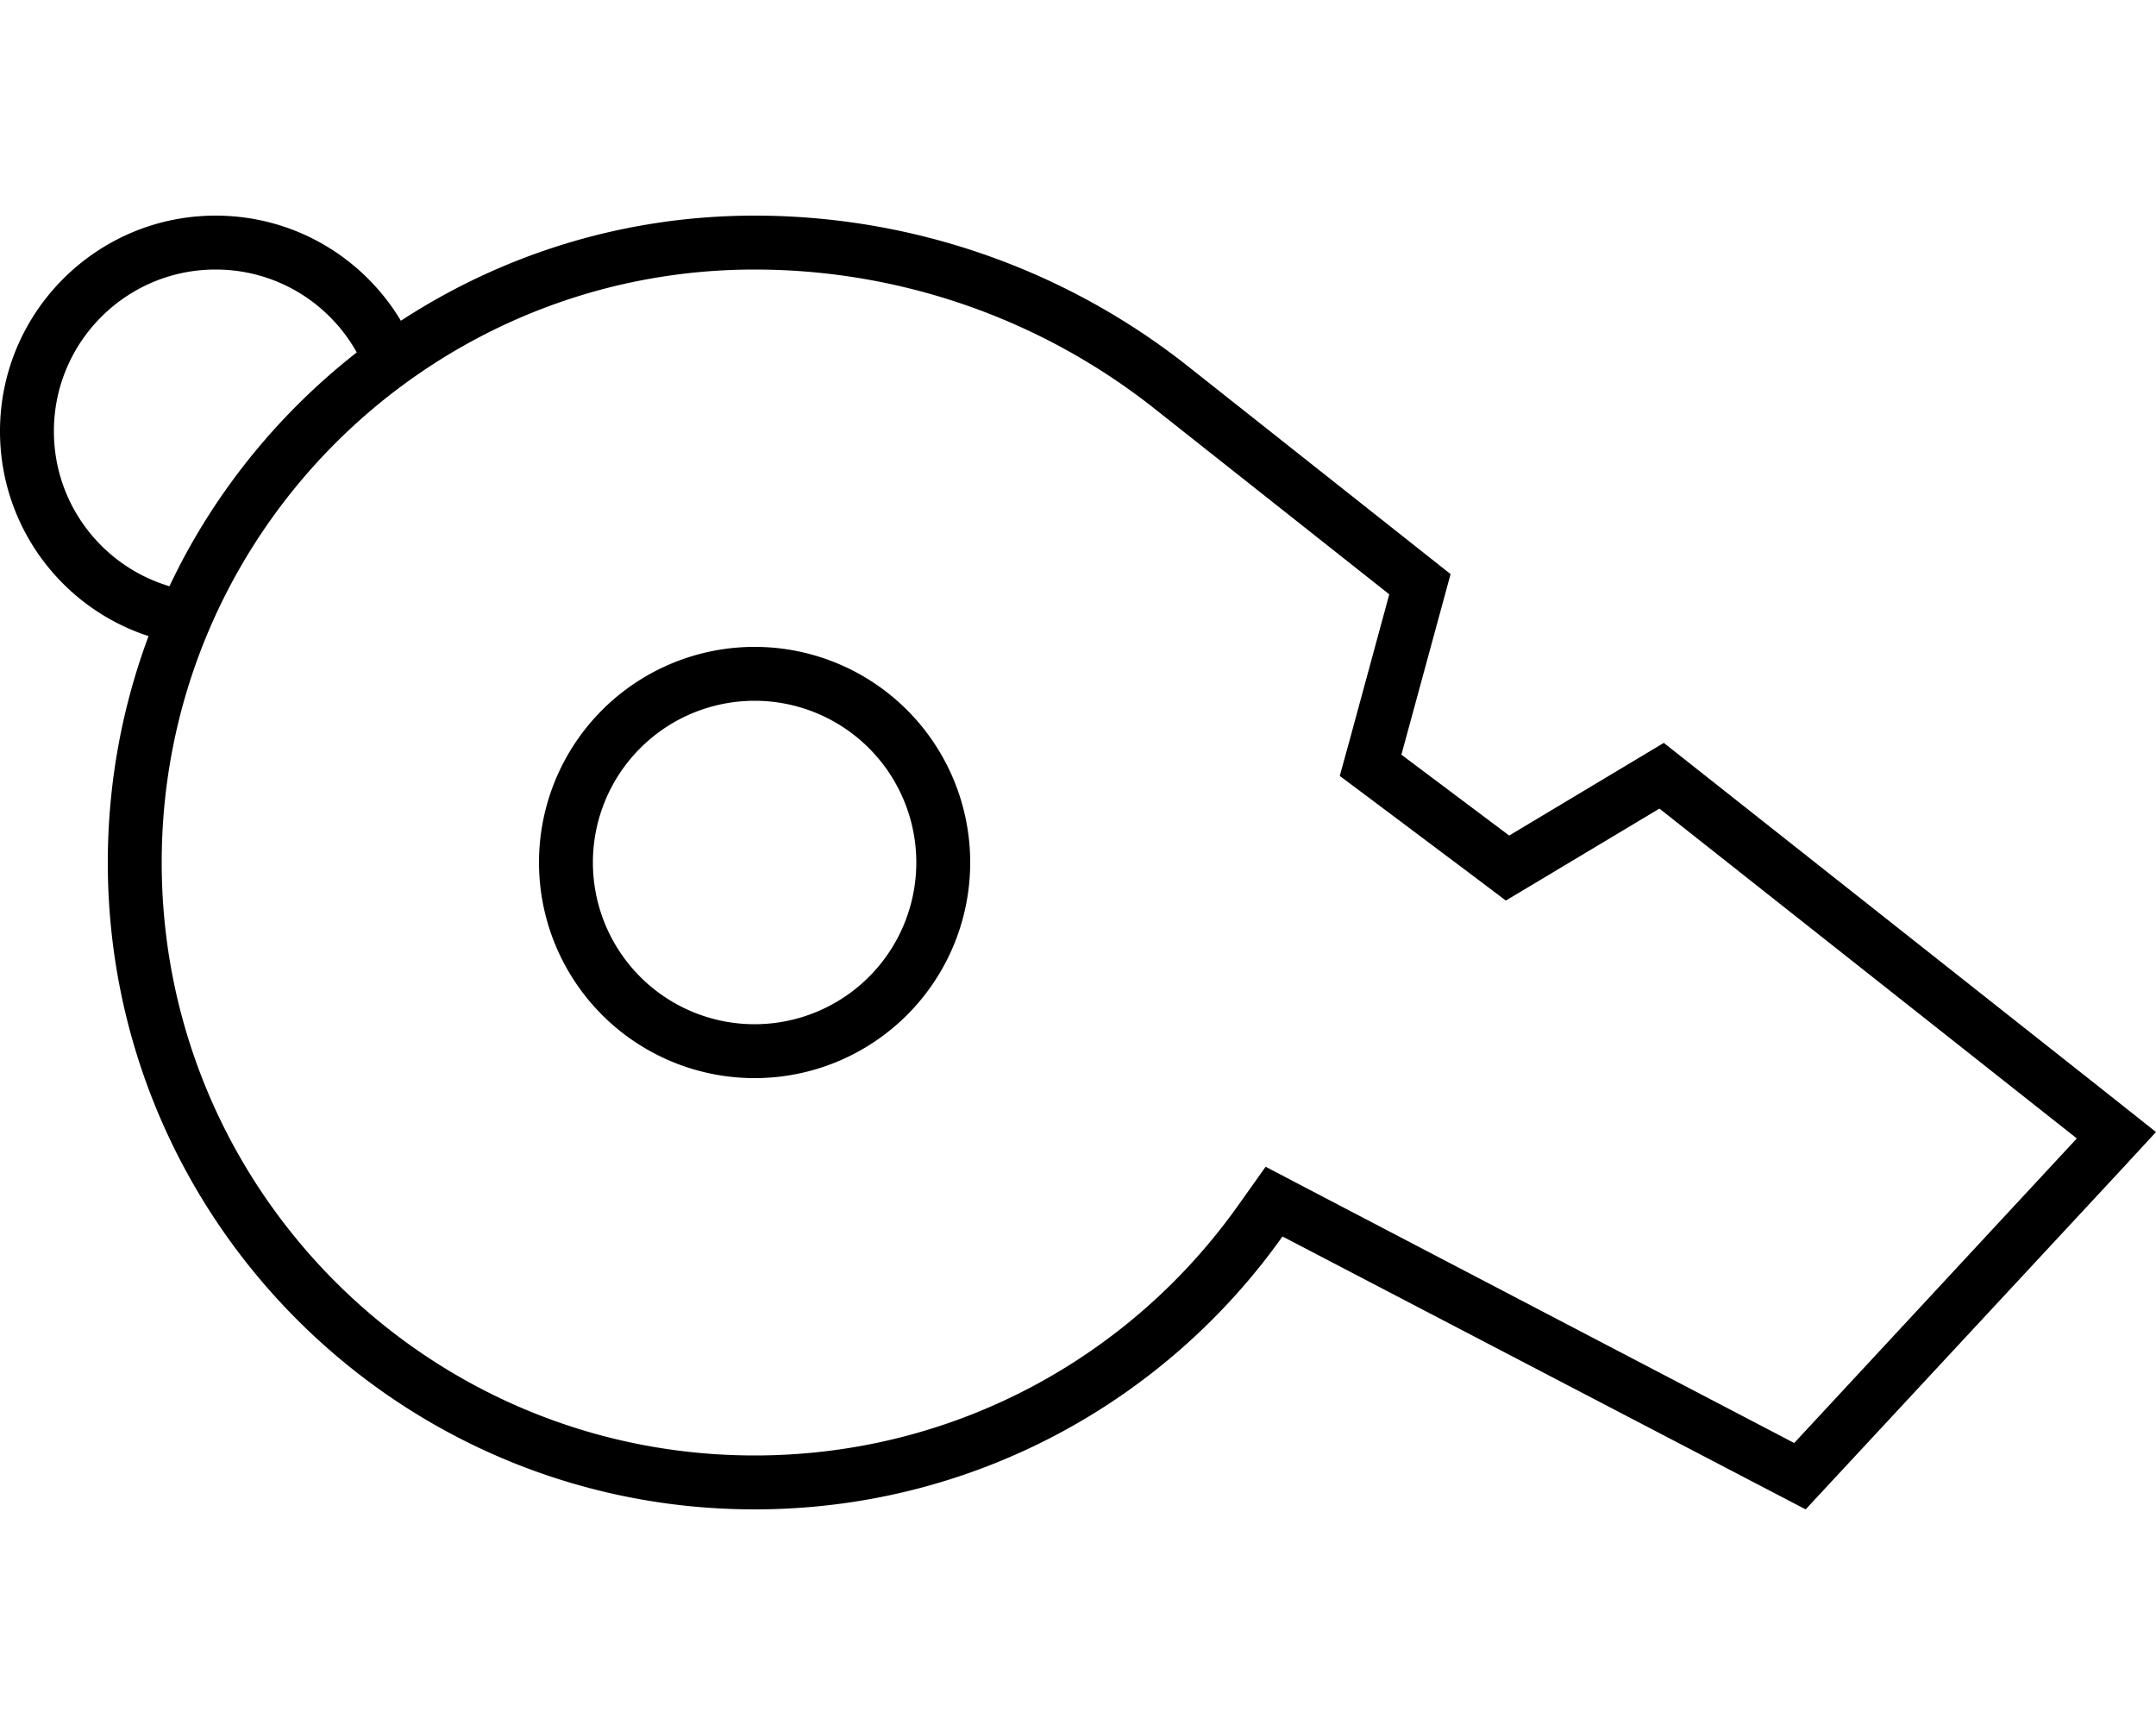 <svg fill="currentColor" xmlns="http://www.w3.org/2000/svg" viewBox="0 0 640 512"><!--! Font Awesome Pro 6.7.2 by @fontawesome - https://fontawesome.com License - https://fontawesome.com/license (Commercial License) Copyright 2024 Fonticons, Inc. --><path d="M105.9 104.6C82.4 123 63.2 146.7 50.3 174C30.5 168.1 16 149.8 16 128c0-26.5 21.5-48 48-48c18 0 33.7 9.9 41.9 24.6zM0 128c0 28.4 18.5 52.5 44.1 60.8C36.3 209.7 32 232.4 32 256c0 106 86 192 192 192c64.7 0 121.9-32 156.7-81L536 448l93.1-100.2L640 336l-12.6-10L493.9 220.5 448 248l-32-24 14.6-53.6-78.1-61.8C315.9 79.7 270.6 64 224 64c-38.8 0-74.8 11.5-105 31.2C107.8 76.5 87.4 64 64 64C28.7 64 0 92.7 0 128zM375.7 346.3l-8.1 11.4C335.7 402.7 283.3 432 224 432c-97.2 0-176-78.8-176-176s78.8-176 176-176c43 0 84.8 14.5 118.6 41.2l69.8 55.2-11.8 43.4-2.9 10.5 8.7 6.5 32 24 8.6 6.5 9.2-5.5 36.4-21.8 123.9 97.9-83.9 90.4L388.1 352.8l-12.4-6.5zM176 256a48 48 0 1 1 96 0 48 48 0 1 1 -96 0zm112 0a64 64 0 1 0 -128 0 64 64 0 1 0 128 0z"/></svg>